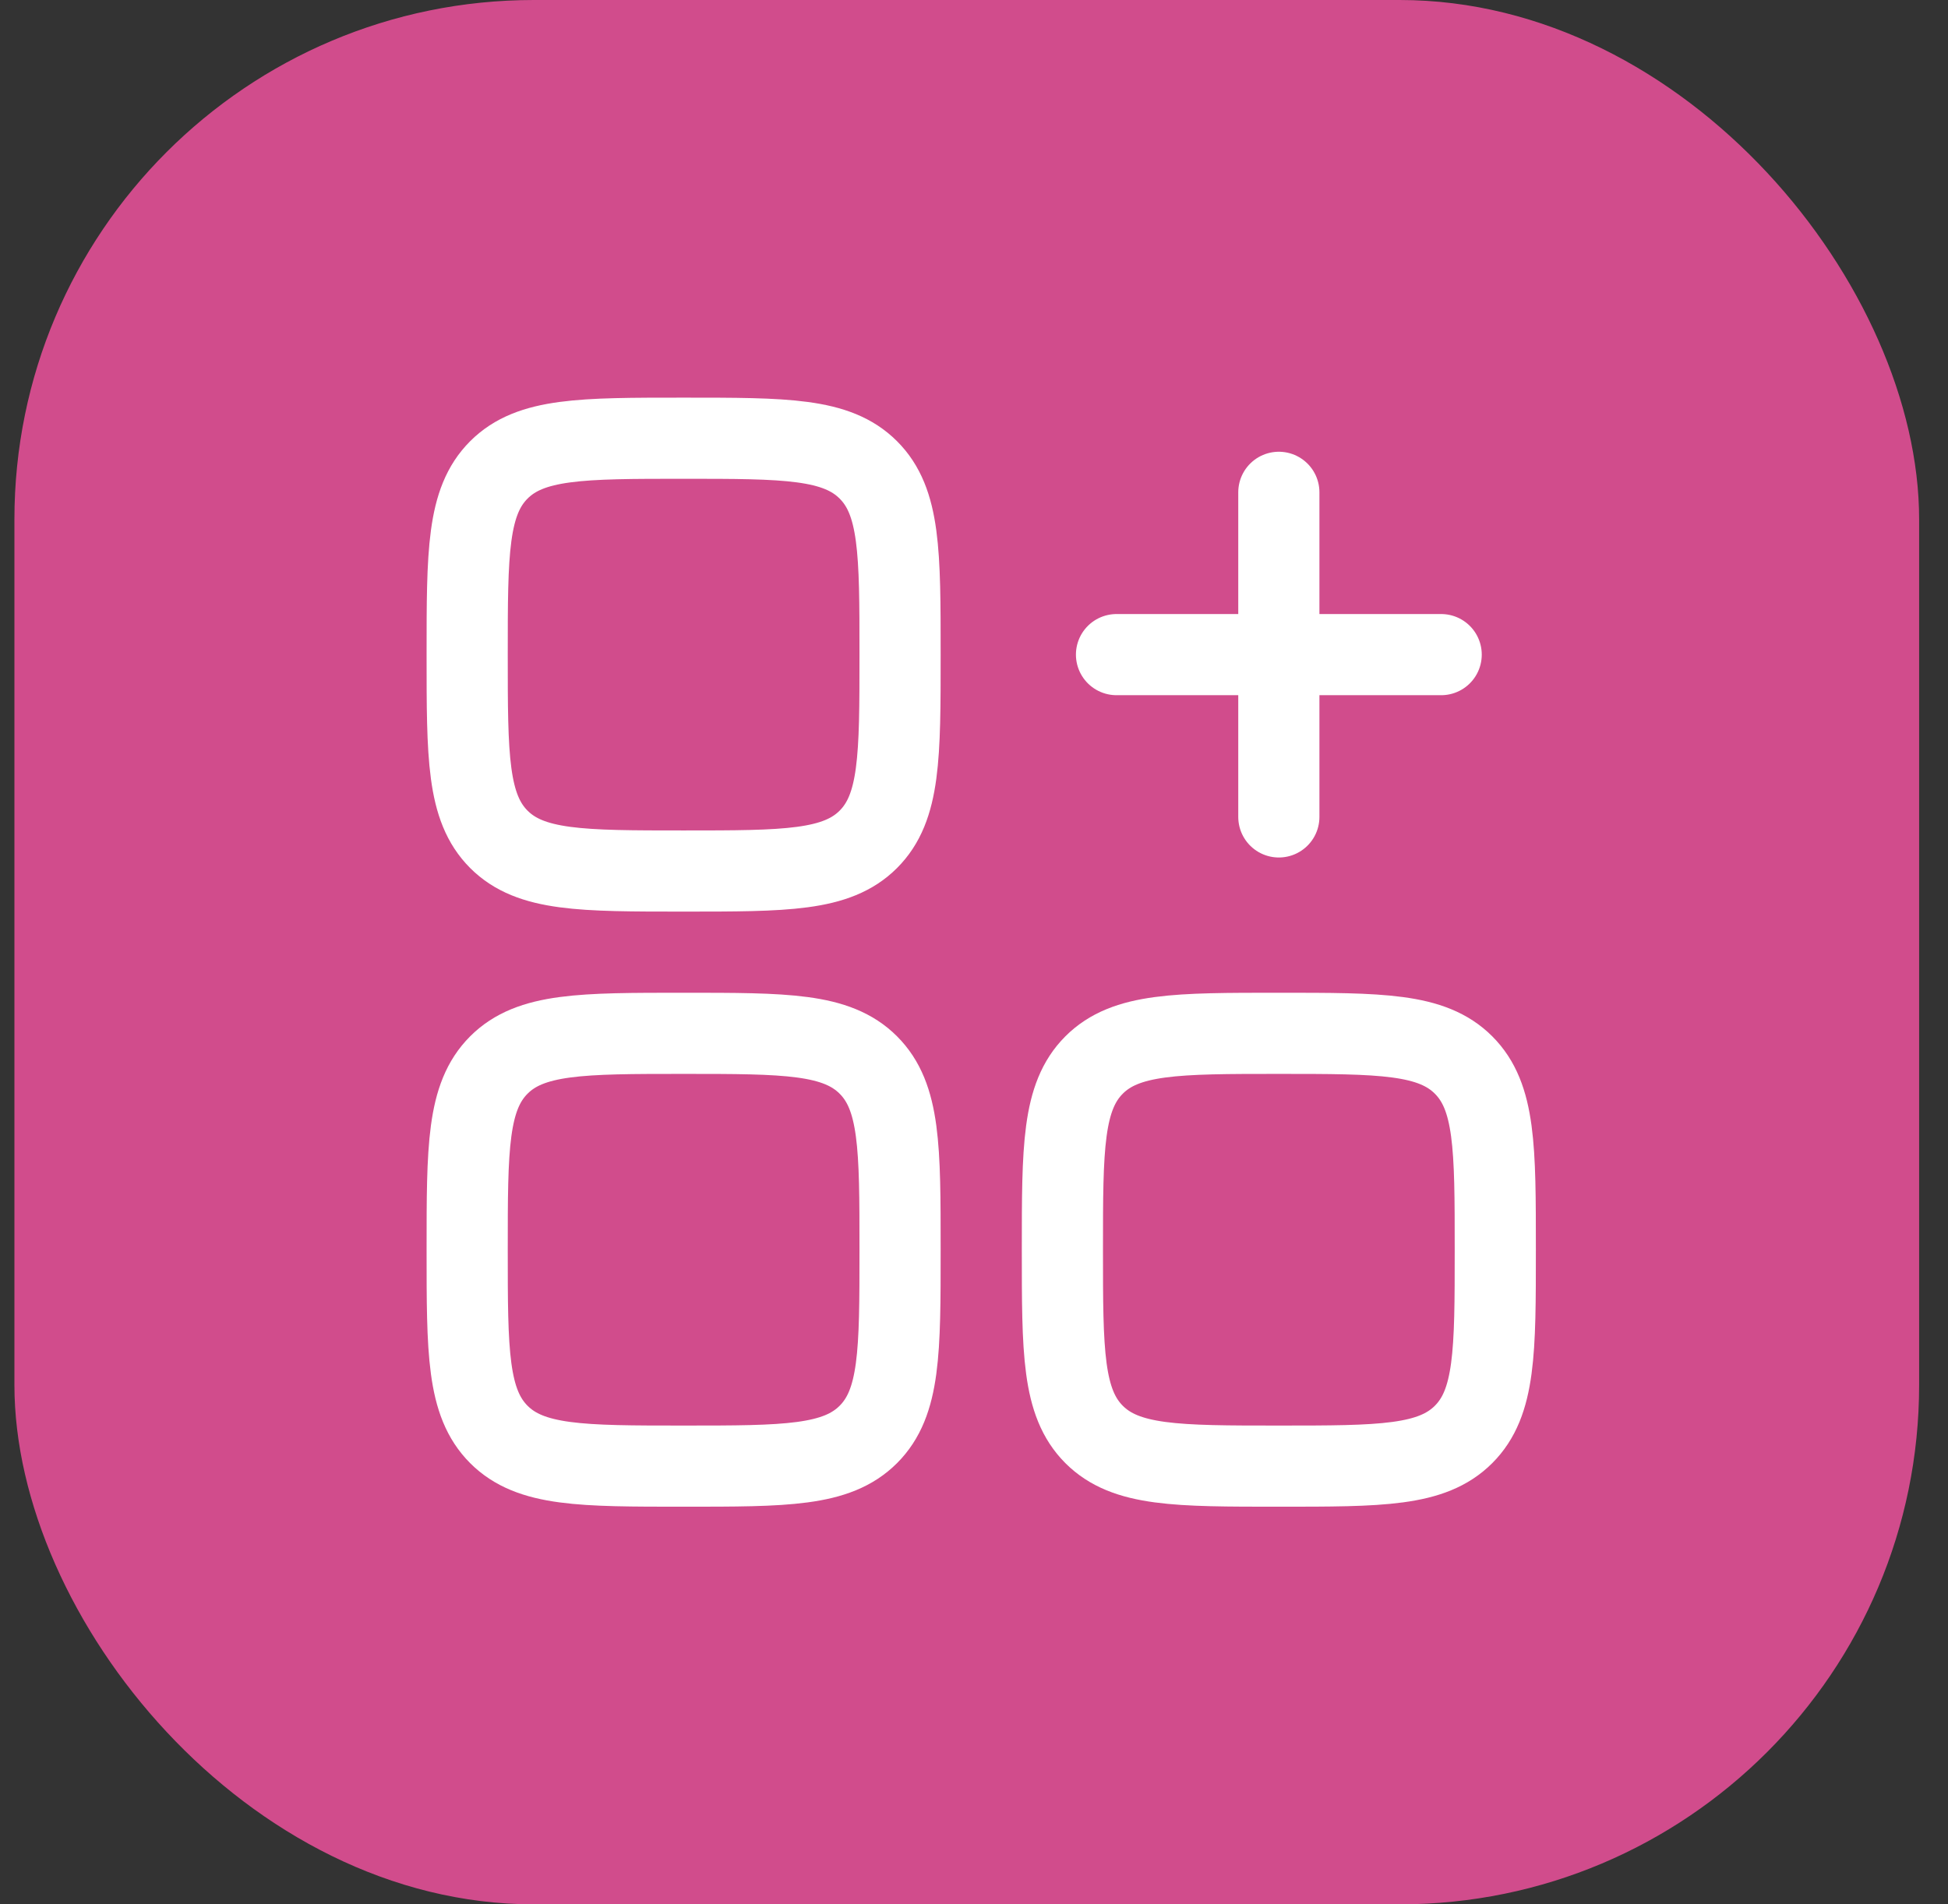 <svg width="45" height="44" viewBox="0 0 45 44" fill="none" xmlns="http://www.w3.org/2000/svg">
<rect x="0" y="0" width="45" height="44" fill="#333333" stroke="none"/>
<rect x="0.333" width="44" height="44" rx="12" fill="#D14C8C"/>
<path d="M25.792 15.125H29.542M29.542 15.125H33.292M29.542 15.125V18.875M29.542 15.125V11.375" stroke="white" stroke-width="1.875" stroke-linecap="round"/>
<path d="M10.792 15.125C10.792 12.768 10.792 11.589 11.524 10.857C12.256 10.125 13.435 10.125 15.792 10.125C18.149 10.125 19.327 10.125 20.059 10.857C20.792 11.589 20.792 12.768 20.792 15.125C20.792 17.482 20.792 18.66 20.059 19.393C19.327 20.125 18.149 20.125 15.792 20.125C13.435 20.125 12.256 20.125 11.524 19.393C10.792 18.66 10.792 17.482 10.792 15.125Z" stroke="white" stroke-width="1.875"/>
<path d="M24.542 28.875C24.542 26.518 24.542 25.34 25.274 24.607C26.006 23.875 27.185 23.875 29.542 23.875C31.899 23.875 33.077 23.875 33.809 24.607C34.542 25.34 34.542 26.518 34.542 28.875C34.542 31.232 34.542 32.41 33.809 33.143C33.077 33.875 31.899 33.875 29.542 33.875C27.185 33.875 26.006 33.875 25.274 33.143C24.542 32.41 24.542 31.232 24.542 28.875Z" stroke="white" stroke-width="1.875"/>
<path d="M10.792 28.875C10.792 26.518 10.792 25.34 11.524 24.607C12.256 23.875 13.435 23.875 15.792 23.875C18.149 23.875 19.327 23.875 20.059 24.607C20.792 25.34 20.792 26.518 20.792 28.875C20.792 31.232 20.792 32.41 20.059 33.143C19.327 33.875 18.149 33.875 15.792 33.875C13.435 33.875 12.256 33.875 11.524 33.143C10.792 32.41 10.792 31.232 10.792 28.875Z" stroke="white" stroke-width="1.875"/>
</svg>
